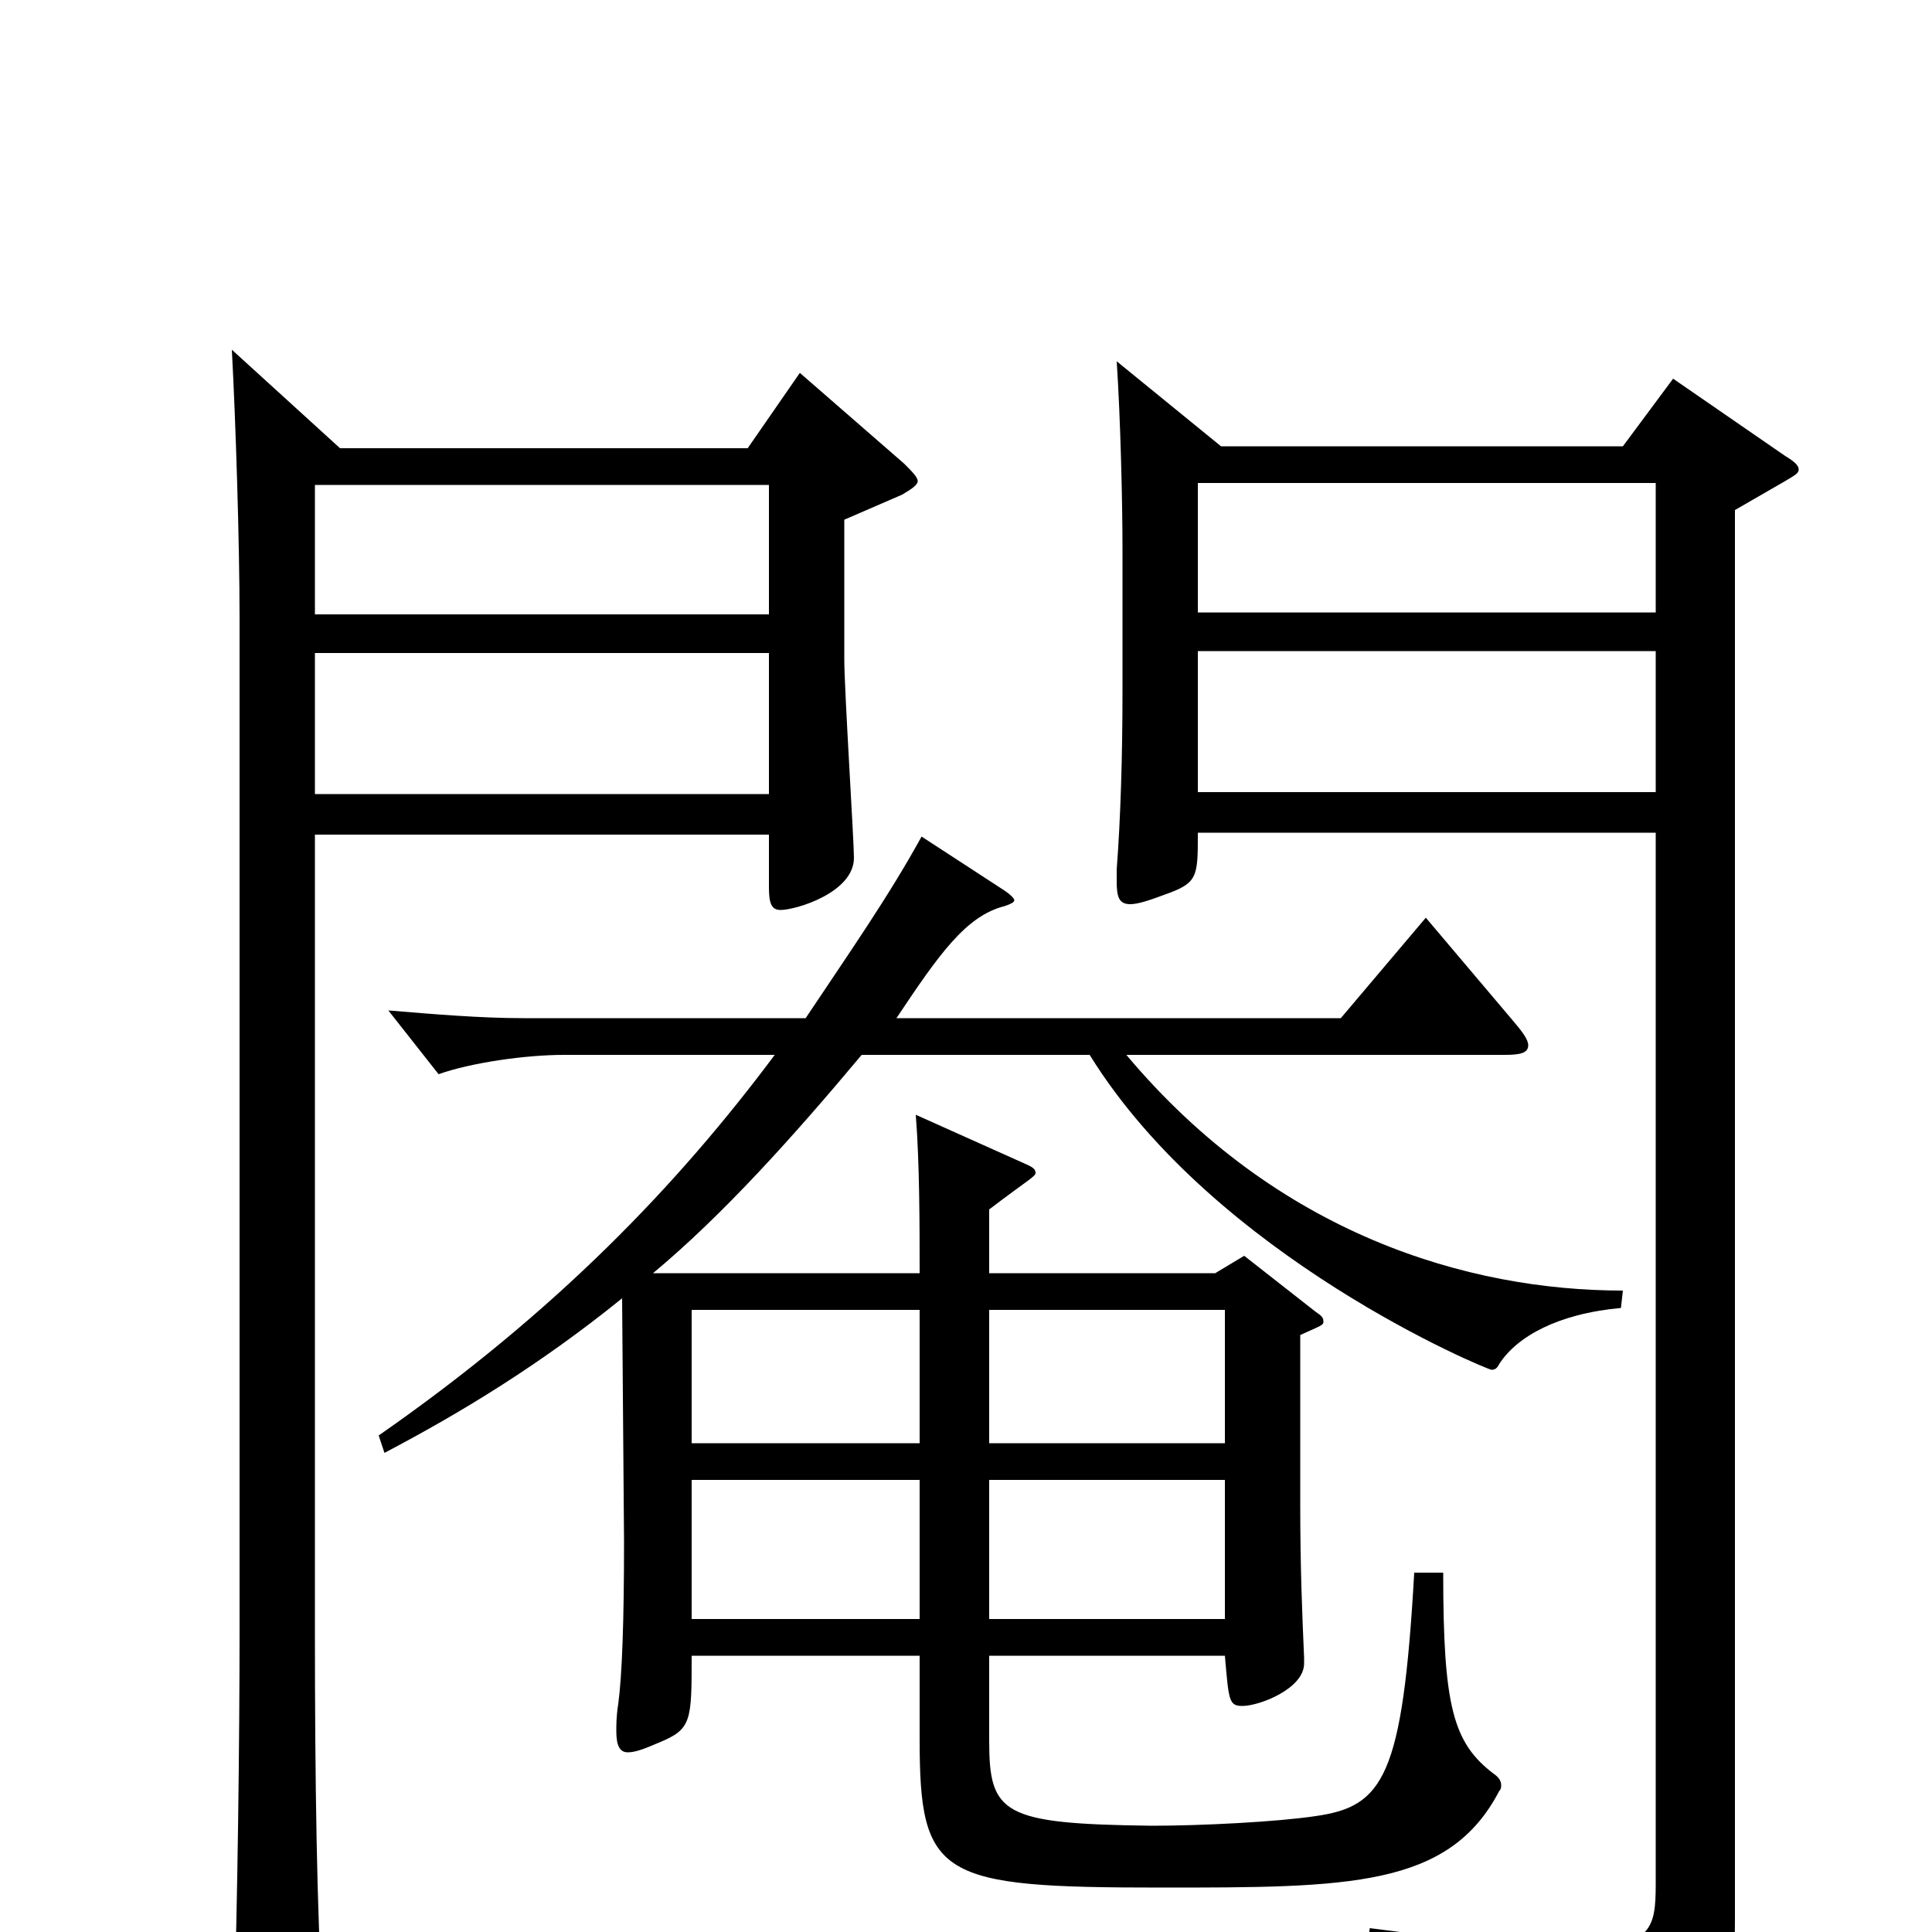<svg xmlns="http://www.w3.org/2000/svg" viewBox="0 -1000 1000 1000">
	<path fill="#000000" d="M779 -454C787 -454 791 -455 791 -459C791 -462 788 -466 782 -473L738 -525L694 -473H464C486 -506 500 -526 520 -531C523 -532 525 -533 525 -534C525 -535 523 -537 520 -539L477 -567C460 -536 439 -506 417 -473H271C249 -473 225 -475 201 -477L227 -444C244 -450 272 -454 292 -454H401C351 -387 288 -321 196 -257L199 -248C239 -269 280 -294 322 -328L323 -202C323 -161 322 -133 320 -118C319 -112 319 -107 319 -104C319 -96 321 -93 325 -93C329 -93 334 -95 341 -98C358 -105 358 -109 358 -143H476V-100C476 -28 486 -23 601 -23C698 -23 750 -23 776 -73C777 -74 777 -75 777 -76C777 -78 776 -80 773 -82C752 -98 747 -117 747 -186H732C726 -80 716 -65 681 -60C661 -57 622 -55 596 -55C519 -56 512 -61 512 -99V-143H634C636 -120 636 -117 643 -117C652 -117 675 -126 675 -139V-142C674 -165 673 -188 673 -222V-309C684 -314 685 -314 685 -316C685 -318 684 -319 681 -321L644 -350L629 -341H512V-374C533 -390 536 -391 536 -393C536 -395 534 -396 532 -397L474 -423C476 -398 476 -365 476 -341H338C374 -371 410 -411 446 -454H564C629 -349 770 -291 772 -291C774 -291 775 -292 776 -294C785 -308 806 -320 839 -323L840 -332C760 -332 661 -361 583 -454ZM512 -253V-322H634V-253ZM358 -253V-322H476V-253ZM512 -162V-234H634V-162ZM358 -162V-234H476V-162ZM414 -807L387 -768H176L120 -819C122 -782 124 -719 124 -680V-156C124 -101 123 -14 121 44V53C121 67 123 73 130 73C134 73 141 71 150 67C164 62 167 58 167 45V36C164 -8 163 -80 163 -154V-568H398V-541C398 -533 399 -529 404 -529C412 -529 442 -538 442 -556C442 -565 437 -643 437 -659V-731L467 -744C472 -747 475 -749 475 -751C475 -753 472 -756 468 -760ZM163 -682V-749H398V-682ZM163 -589V-662H398V-589ZM866 -804L840 -769H632L578 -813C580 -783 581 -739 581 -716V-642C581 -609 580 -576 578 -550V-544C578 -536 579 -532 585 -532C589 -532 595 -534 603 -537C620 -543 620 -546 620 -569H857V-25C857 -2 855 8 817 8C796 8 762 5 709 -2L707 12C802 33 816 43 826 80C827 85 829 87 832 87C834 87 836 86 840 84C890 61 898 50 898 -5V-736L924 -751C929 -754 931 -755 931 -757C931 -759 929 -761 924 -764ZM620 -683V-750H857V-683ZM620 -590V-663H857V-590Z"/>
</svg>